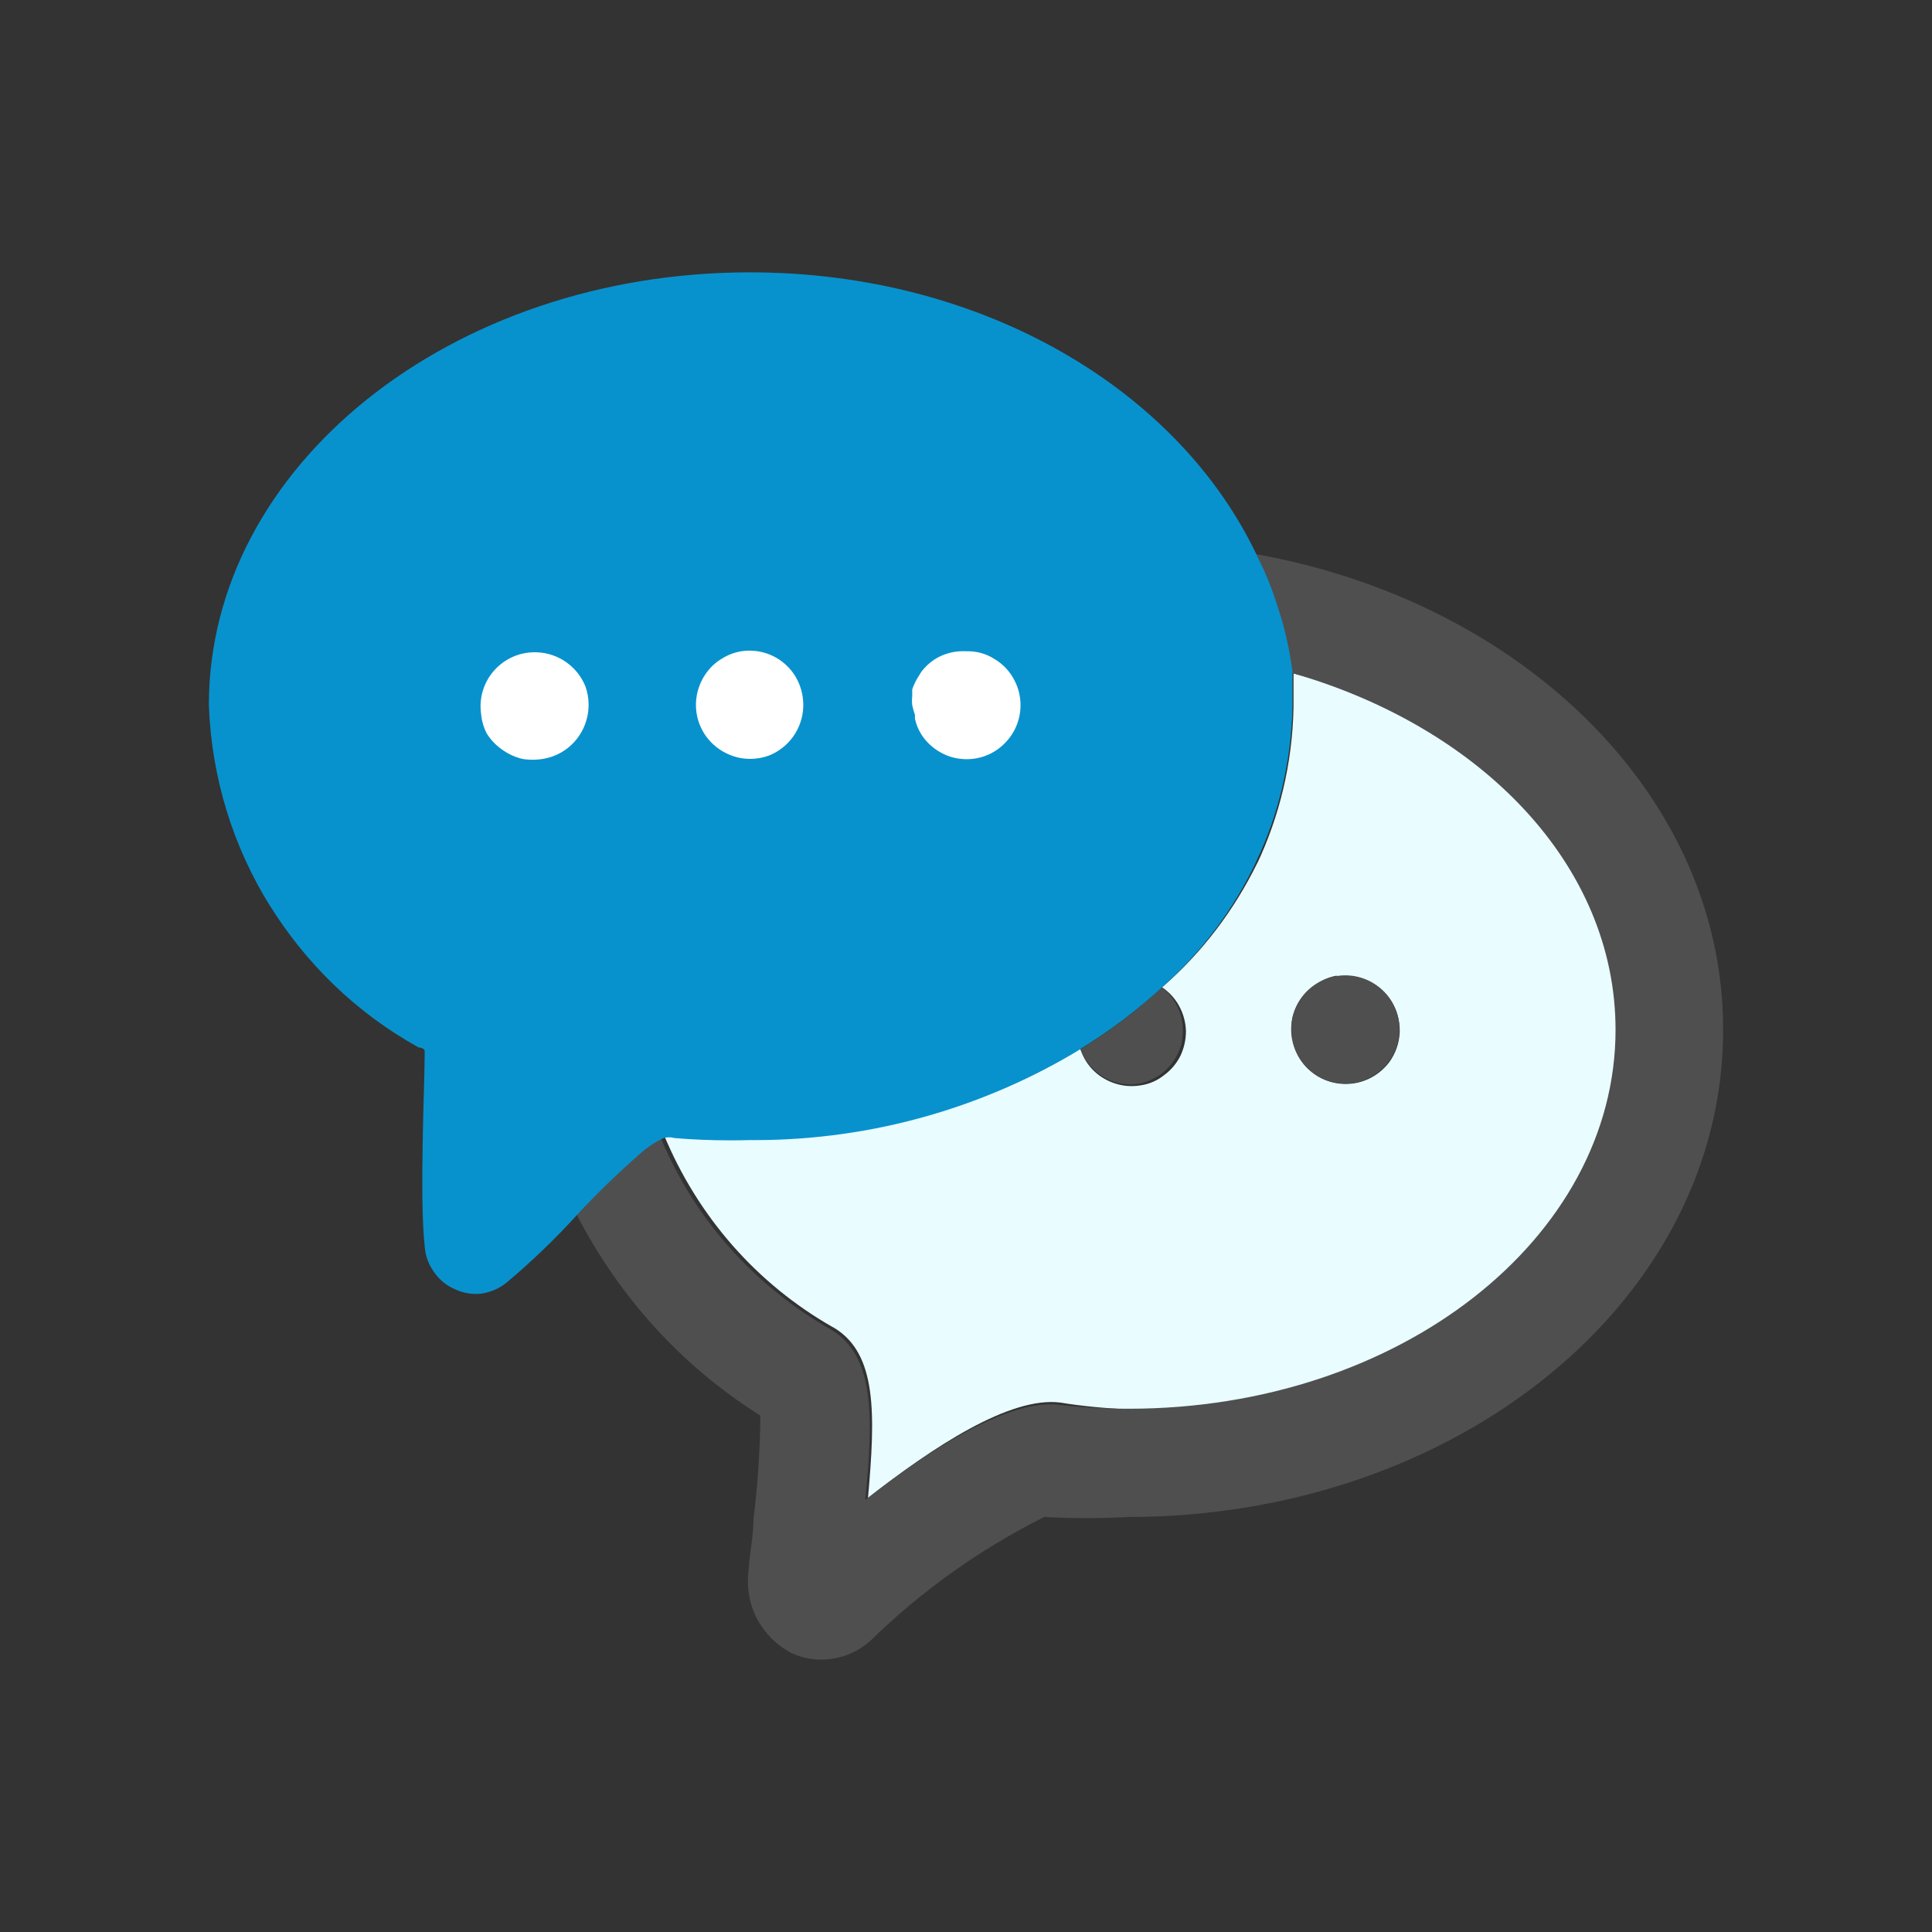<!-- Generated by IcoMoon.io -->
<svg version="1.1" xmlns="http://www.w3.org/2000/svg" width="1024" height="1024" viewBox="0 0 1024 1024">
<rect x="0" y="0" width="1024" height="1024" fill="#333333" stroke="none"/>
<title></title>
<g id="icomoon-ignore">
</g>
<path fill="#e9fcff" d="M615.935 523.277c3.762 2.548 6.809 5.88 8.95 9.777l0.074 0.147c2.086 3.756 3.398 8.197 3.606 12.927l0.003 0.061c0.002 0.104 0.003 0.231 0.003 0.356 0 4.721-1.068 9.187-2.97 13.179l0.080-0.186c-2.076 4.158-5.005 7.61-8.582 10.232l-0.080 0.057c-3.39 2.744-7.558 4.661-12.121 5.392l-0.149 0.019c-1.478 0.268-3.178 0.425-4.911 0.425-3.078 0-6.044-0.486-8.824-1.384l0.202 0.057c-4.515-1.436-8.383-3.791-11.555-6.862l0.010 0.009c-3.185-3.118-5.615-7.001-6.984-11.354l-0.055-0.195c-49.035 29.928-108.358 47.644-171.82 47.644-0.935 0-1.873-0.005-2.807-0.011l0.144 0.001c-0.21 0.001-0.456 0.001-0.703 0.001-14.058 0-27.919-0.853-41.532-2.51l1.638 0.163c-0.867-0.172-1.867-0.27-2.885-0.27s-2.018 0.1-2.984 0.287l0.099-0.014c18.145 43.916 49.571 79.3 89.206 101.956l1.016 0.536c22.918 13.712 22.014 45.829 18.046 90.222 34.284-26.886 75.424-54.131 102.126-50.522 10.767 1.771 23.644 3.065 36.715 3.59l0.633 0.020c143.269 0 258.027-90.222 258.027-200.829 0-87.51-72.176-162.394-171.956-189.278v18.046c-0.604 29.84-7.525 57.922-19.474 83.159l0.528-1.238c-12.741 26.096-29.79 48.167-50.457 66.189l-0.244 0.211zM709.041 517.503c1.222-0.186 2.631-0.289 4.062-0.289 4.492 0 8.743 1.041 12.526 2.891l-0.17-0.076c5.171 2.409 9.361 6.192 12.2 10.881l0.070 0.126c2.615 4.34 4.164 9.582 4.164 15.183 0 0.31-0.006 0.613-0.012 0.92l0.001-0.044c-0.281 5.917-2.264 11.317-5.474 15.786l0.058-0.087c-5.319 7.15-13.739 11.73-23.233 11.73-8.165 0-15.536-3.389-20.784-8.835l-0.011-0.011c-3.802-3.989-6.445-9.113-7.376-14.812l-0.022-0.163c-0.344-1.711-0.54-3.673-0.54-5.686s0.195-3.975 0.572-5.873l-0.034 0.193c1.831-7.714 6.606-14.080 13.043-17.973l0.126-0.072c2.884-1.942 6.277-3.388 9.925-4.122l0.178-0.032z"></path>
<path fill="#4f4f4f" d="M602.761 574.523c5.828-0.969 10.938-3.539 14.999-7.239l-0.023 0.020c4.022-3.757 6.988-8.592 8.434-14.050l0.047-0.206c0.471-2.011 0.741-4.325 0.741-6.698 0-3.547-0.602-6.951-1.71-10.12l0.065 0.217c-1.965-5.304-5.192-9.754-9.328-13.131l-0.057-0.042c-12.821 11.932-26.987 22.767-42.137 32.165l-1.166 0.676c2.375 6.178 6.587 11.208 11.963 14.543l0.126 0.073c4.123 2.525 9.111 4.021 14.447 4.021 1.269 0 2.516-0.082 3.737-0.246l-0.144 0.014z"></path>
<path fill="#4f4f4f" d="M717.522 573.982c13.788-2.255 24.184-14.079 24.184-28.334 0-15.843-12.845-28.688-28.688-28.688s-28.688 12.845-28.688 28.688c0 1.597 0.128 3.159 0.379 4.68l-0.022-0.168c2.259 13.784 14.081 24.175 28.332 24.175 1.593 0 3.154-0.127 4.676-0.379l-0.167 0.022z"></path>
<path fill="#4f4f4f" d="M665.915 293.76c3.965 7.953 7.765 17.457 10.812 27.293l0.374 1.394c3.090 9.704 5.618 21.244 7.113 33.111l0.103 0.993c100.504 28.688 171.956 101.767 171.956 189.278 0 110.608-114.761 200.829-258.027 200.829-0.028 0-0.057 0-0.090 0-13.195 0-26.206-0.788-38.983-2.314l1.545 0.149c-26.527-2.705-68.025 23.636-102.126 50.522 4.331-44.387 5.052-76.324-18.046-90.222-40.484-23.017-71.862-58.062-89.708-100.224l-0.514-1.364c-4.646 2.104-8.634 4.768-12.121 7.968l0.034-0.032c-11.366 10.466-22.193 21.29-32.479 32.841 22.802 44.071 55.866 80.026 96.154 105.624l1.1 0.655c-0.198 19.295-1.505 38.067-3.856 56.513l0.247-2.381c0 9.744-2.167 18.945-2.705 28.688-0.183 1.503-0.287 3.238-0.287 4.998 0 7.266 1.775 14.117 4.912 20.14l-0.115-0.241c4.133 7.732 10.307 13.913 17.814 17.933l0.231 0.113c4.688 2.278 10.196 3.609 16.018 3.609 0.012 0 0.031 0 0.043 0h-0.003c10.261-0.011 19.593-3.991 26.549-10.489l-0.022 0.020c26.306-25.632 56.576-47.368 89.762-64.184l2.079-0.954c6.606 0.387 14.327 0.609 22.104 0.609s15.498-0.219 23.167-0.655l-1.063 0.049c174.123 0 315.405-114.578 315.405-258.027 0.359-123.422-105.736-226.811-247.383-252.255z"></path>
<path fill="#0892cd" d="M678.185 324.794c-3.297-11.134-7.101-20.645-11.656-29.72l0.47 1.026c-41.502-89.498-146.154-151.75-269.576-151.75-158.244 0-286.718 102.671-286.718 229.337 1.441 39.165 13.069 75.333 32.293 106.3l-0.535-0.924c19.723 31.948 46.59 57.719 78.489 75.585l1.085 0.56s3.068 0 3.068 2.167c0 17.142-2.885 77.587 0 103.21 0.356 5.114 2.125 9.756 4.926 13.61l-0.054-0.077c2.755 4.060 6.56 7.226 11.021 9.138l0.166 0.061c3.243 1.575 7.053 2.498 11.080 2.498 0.993 0 1.969-0.057 2.93-0.166l-0.119 0.011c5.121-0.757 9.662-2.814 13.407-5.817l-0.057 0.041c13.573-11.413 25.83-23.213 37.255-35.778l0.278-0.31c10.679-11.476 21.687-22.139 33.221-32.214l0.518-0.447c3.475-3.127 7.456-5.781 11.795-7.815l0.296-0.126c0.863-0.259 1.858-0.404 2.885-0.404s2.022 0.149 2.96 0.425l-0.075-0.018c8.875 0.774 19.198 1.218 29.629 1.218 3.48 0 6.945-0.050 10.397-0.149l-0.509 0.011c0.793 0.009 1.728 0.011 2.663 0.011 63.462 0 122.784-17.72 173.293-48.479l-1.473 0.835c16.737-10.247 31.256-21.266 44.582-33.559l-0.195 0.174c20.783-18.508 37.672-40.879 49.625-66.049l0.537-1.252c11.422-23.999 18.345-52.079 18.945-81.711l0.004-0.21v-18.046c-1.551-11.79-3.949-22.346-7.216-32.509l0.357 1.295z"></path>
<path fill="#fff" d="M483.493 369.183v-3.789c0.931-2.687 2.090-5.013 3.504-7.158l-0.075 0.121 1.442-2.346c1.873-2.467 4.080-4.559 6.581-6.254l0.098-0.060c4.369-2.861 9.719-4.561 15.468-4.561 0.587 0 1.175 0.017 1.757 0.055l-0.080-0.005c0.241-0.010 0.53-0.011 0.816-0.011 5.26 0 10.159 1.551 14.259 4.224l-0.103-0.060c4.492 2.684 8.061 6.491 10.396 11.035l0.072 0.151c2.056 3.844 3.269 8.406 3.269 13.252 0 7.946-3.251 15.133-8.496 20.303l-0.004 0.004c-5.099 5.129-12.161 8.303-19.959 8.303-0.086 0-0.172-0.001-0.264-0.002h0.011c-0.007 0-0.011 0-0.018 0-5.035 0-9.755-1.341-13.829-3.681l0.134 0.072c-4.242-2.371-7.709-5.664-10.215-9.628l-0.068-0.116c-1.447-2.333-2.568-5.049-3.215-7.943l-0.034-0.173v-1.987c-0.504-1.394-1-3.148-1.39-4.942l-0.055-0.289c-0.090-0.678-0.142-1.459-0.142-2.256s0.053-1.576 0.149-2.347l-0.011 0.090z"></path>
<path fill="#fff" d="M392.912 345.185c1.302-0.212 2.808-0.333 4.337-0.333 10.262 0 19.262 5.424 24.279 13.563l0.071 0.125c2.615 4.34 4.164 9.582 4.164 15.183 0 0.31-0.006 0.613-0.012 0.92l0.001-0.044c-0.402 11.661-7.663 21.528-17.852 25.732l-0.194 0.070c-3.003 1.151-6.481 1.817-10.112 1.817-2.302 0-4.538-0.265-6.685-0.771l0.195 0.037c-5.722-1.39-10.627-4.305-14.422-8.286l-0.011-0.011c-4.834-5.096-7.801-12.002-7.801-19.597 0-2.332 0.28-4.594 0.807-6.763l-0.039 0.195c0.958-3.918 2.58-7.36 4.75-10.374l-0.058 0.086c2.251-3.163 5.082-5.763 8.352-7.688l0.126-0.068c2.899-1.817 6.299-3.142 9.938-3.765l0.167-0.024z"></path>
<path fill="#fff" d="M255.053 378.925c-0.228-1.361-0.357-2.93-0.357-4.525 0-15.843 12.845-28.688 28.688-28.688 0.315 0 0.632 0.006 0.947 0.013l-0.046-0.001c11.73 0.331 21.683 7.609 25.912 17.852l0.070 0.194c1.082 2.92 1.708 6.291 1.708 9.811 0 2.409-0.292 4.749-0.845 6.99l0.041-0.198c-2.677 11.287-11.757 19.881-23.105 21.81l-0.172 0.024c-1.683 0.301-3.619 0.471-5.595 0.471s-3.913-0.172-5.794-0.5l0.198 0.031c-4.211-1.056-7.893-2.861-11.083-5.288l0.076 0.057c-3.123-2.236-5.711-4.998-7.687-8.179l-0.070-0.122c-1.492-2.827-2.516-6.127-2.879-9.629l-0.011-0.115z"></path>
</svg>
